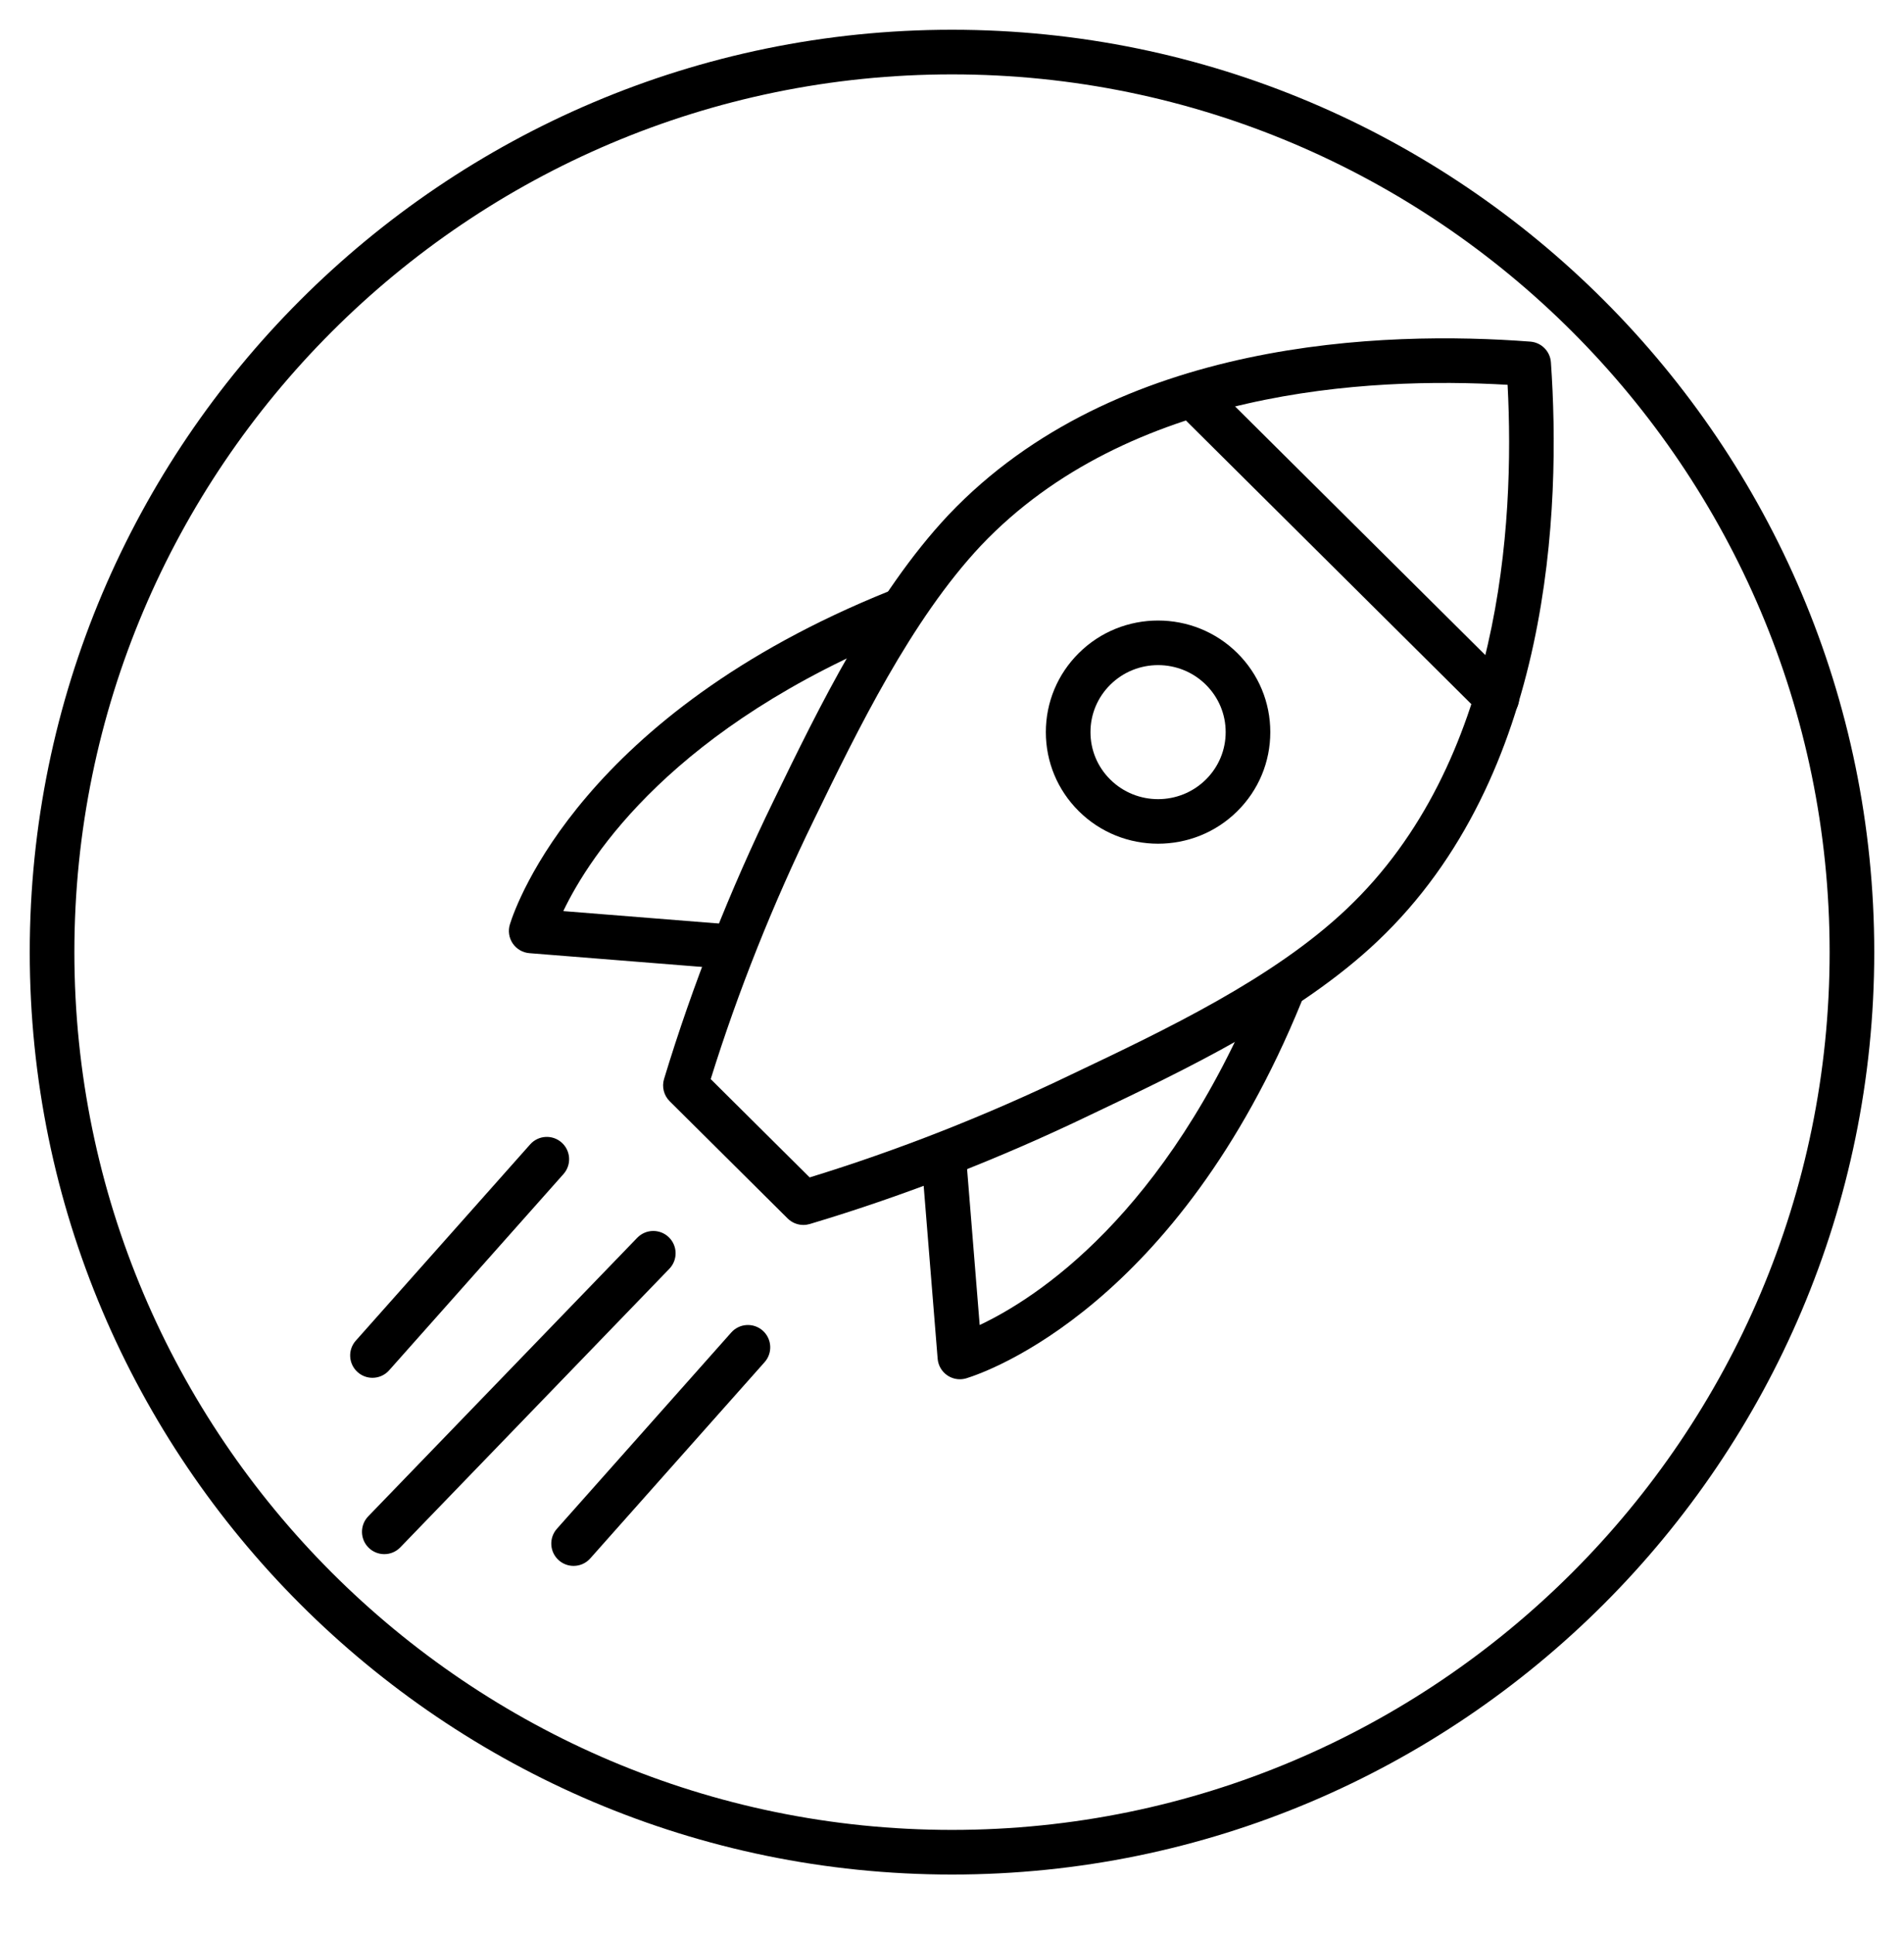 <svg xmlns="http://www.w3.org/2000/svg" xmlns:xlink="http://www.w3.org/1999/xlink" version="1.1" x="0px" y="0px" viewBox="0 0 128 130" style="enable-background:new 0 0 128 128;" xml:space="preserve"><g><g><path d="M64,126C29.813,126,2,98.187,2,64S29.813,2,64,2s62,27.813,62,62S98.187,126,64,126z M64,5C31.467,5,5,31.467,5,64    s26.467,59,59,59s59-26.467,59-59S96.533,5,64,5z"/><g><g><path d="M54.009,82.337c-0.391,0-0.772-0.153-1.058-0.436l-7.93-7.879c-0.394-0.391-0.539-0.968-0.378-1.499      c1.92-6.33,4.408-12.646,7.398-18.773c2.987-6.148,6.707-13.804,11.728-19.144c0.002-0.002,0.003-0.004,0.005-0.005      c11.267-11.865,29.338-12.384,39.107-11.638c0.742,0.057,1.33,0.649,1.382,1.391c0.683,9.765,0.076,27.806-11.656,38.911      c-5.274,5.007-13.042,8.698-19.284,11.664c-6.159,2.967-12.516,5.44-18.885,7.346C54.297,82.316,54.152,82.337,54.009,82.337z       M47.779,72.533l6.651,6.609c5.933-1.824,11.849-4.15,17.598-6.92c6.372-3.027,13.586-6.455,18.515-11.135      c10.348-9.793,11.305-25.757,10.808-35.221c-9.466-0.554-25.459,0.332-35.398,10.799c-4.706,5.008-8.314,12.433-11.213,18.399      C51.954,60.771,49.614,66.643,47.779,72.533z"/><path d="M77.854,56.712c-1.932,0-3.862-0.73-5.332-2.19c-1.427-1.417-2.213-3.304-2.213-5.311s0.786-3.893,2.214-5.311      c2.938-2.921,7.722-2.919,10.662,0c1.427,1.418,2.213,3.304,2.213,5.311s-0.786,3.893-2.213,5.311      C81.716,55.982,79.785,56.712,77.854,56.712z M77.854,44.707c-1.165,0-2.33,0.441-3.217,1.322      c-0.857,0.851-1.328,1.981-1.328,3.183s0.471,2.332,1.327,3.182c1.775,1.763,4.66,1.763,6.434,0      c0.856-0.851,1.328-1.981,1.328-3.183s-0.472-2.332-1.328-3.183C80.184,45.147,79.019,44.707,77.854,44.707z"/><path d="M48.942,65.129c-0.04,0-0.081-0.001-0.121-0.005l-13.229-1.055c-0.455-0.036-0.868-0.277-1.124-0.655      c-0.255-0.378-0.324-0.852-0.188-1.287c0.443-1.42,4.926-14.109,25.461-22.381c0.571-0.229,1.229-0.087,1.653,0.364      c0.424,0.45,0.527,1.114,0.262,1.672c-0.182,0.381-0.504,0.652-0.877,0.78c-15.475,6.255-21.103,14.899-22.911,18.679      l11.191,0.893c0.826,0.066,1.442,0.789,1.376,1.614C50.373,64.533,49.717,65.129,48.942,65.129z"/><path d="M64.53,92.708c-0.297,0-0.59-0.088-0.841-0.258c-0.377-0.255-0.617-0.667-0.654-1.121l-1.062-13.14      c-0.066-0.826,0.549-1.549,1.374-1.616c0.818-0.068,1.55,0.548,1.616,1.375l0.898,11.115      c3.792-1.787,12.496-7.365,18.799-22.715c0.113-0.38,0.377-0.715,0.762-0.907c0.557-0.279,1.238-0.187,1.696,0.238      c0.459,0.425,0.612,1.085,0.376,1.664C79.171,87.743,66.401,92.2,64.973,92.641C64.828,92.686,64.679,92.708,64.53,92.708z"/><path d="M100.632,48.421c-0.382,0-0.765-0.145-1.058-0.436l-20.47-20.337c-0.587-0.584-0.591-1.534-0.007-2.121      c0.585-0.587,1.533-0.592,2.122-0.007l20.47,20.337c0.587,0.584,0.591,1.534,0.007,2.121      C101.402,48.273,101.018,48.421,100.632,48.421z"/></g><g><path d="M25.835,104.464c-0.375,0-0.751-0.14-1.042-0.421c-0.596-0.576-0.612-1.525-0.037-2.121L42.84,83.199      c0.576-0.595,1.525-0.612,2.121-0.037c0.596,0.576,0.612,1.525,0.037,2.121l-18.084,18.723      C26.619,104.311,26.228,104.464,25.835,104.464z"/><path d="M38.56,105.254c-0.354,0-0.71-0.125-0.995-0.378c-0.619-0.55-0.676-1.499-0.125-2.118L49.16,89.566      c0.549-0.619,1.498-0.676,2.117-0.125s0.676,1.499,0.125,2.118L39.682,104.75C39.386,105.084,38.974,105.254,38.56,105.254z"/><path d="M25.039,92.611c-0.354,0-0.71-0.125-0.995-0.379c-0.619-0.55-0.676-1.498-0.125-2.117L35.64,76.923      c0.549-0.619,1.498-0.677,2.117-0.125c0.619,0.55,0.676,1.498,0.125,2.117L26.161,92.107      C25.865,92.441,25.453,92.611,25.039,92.611z"/></g></g></g></g></svg>
